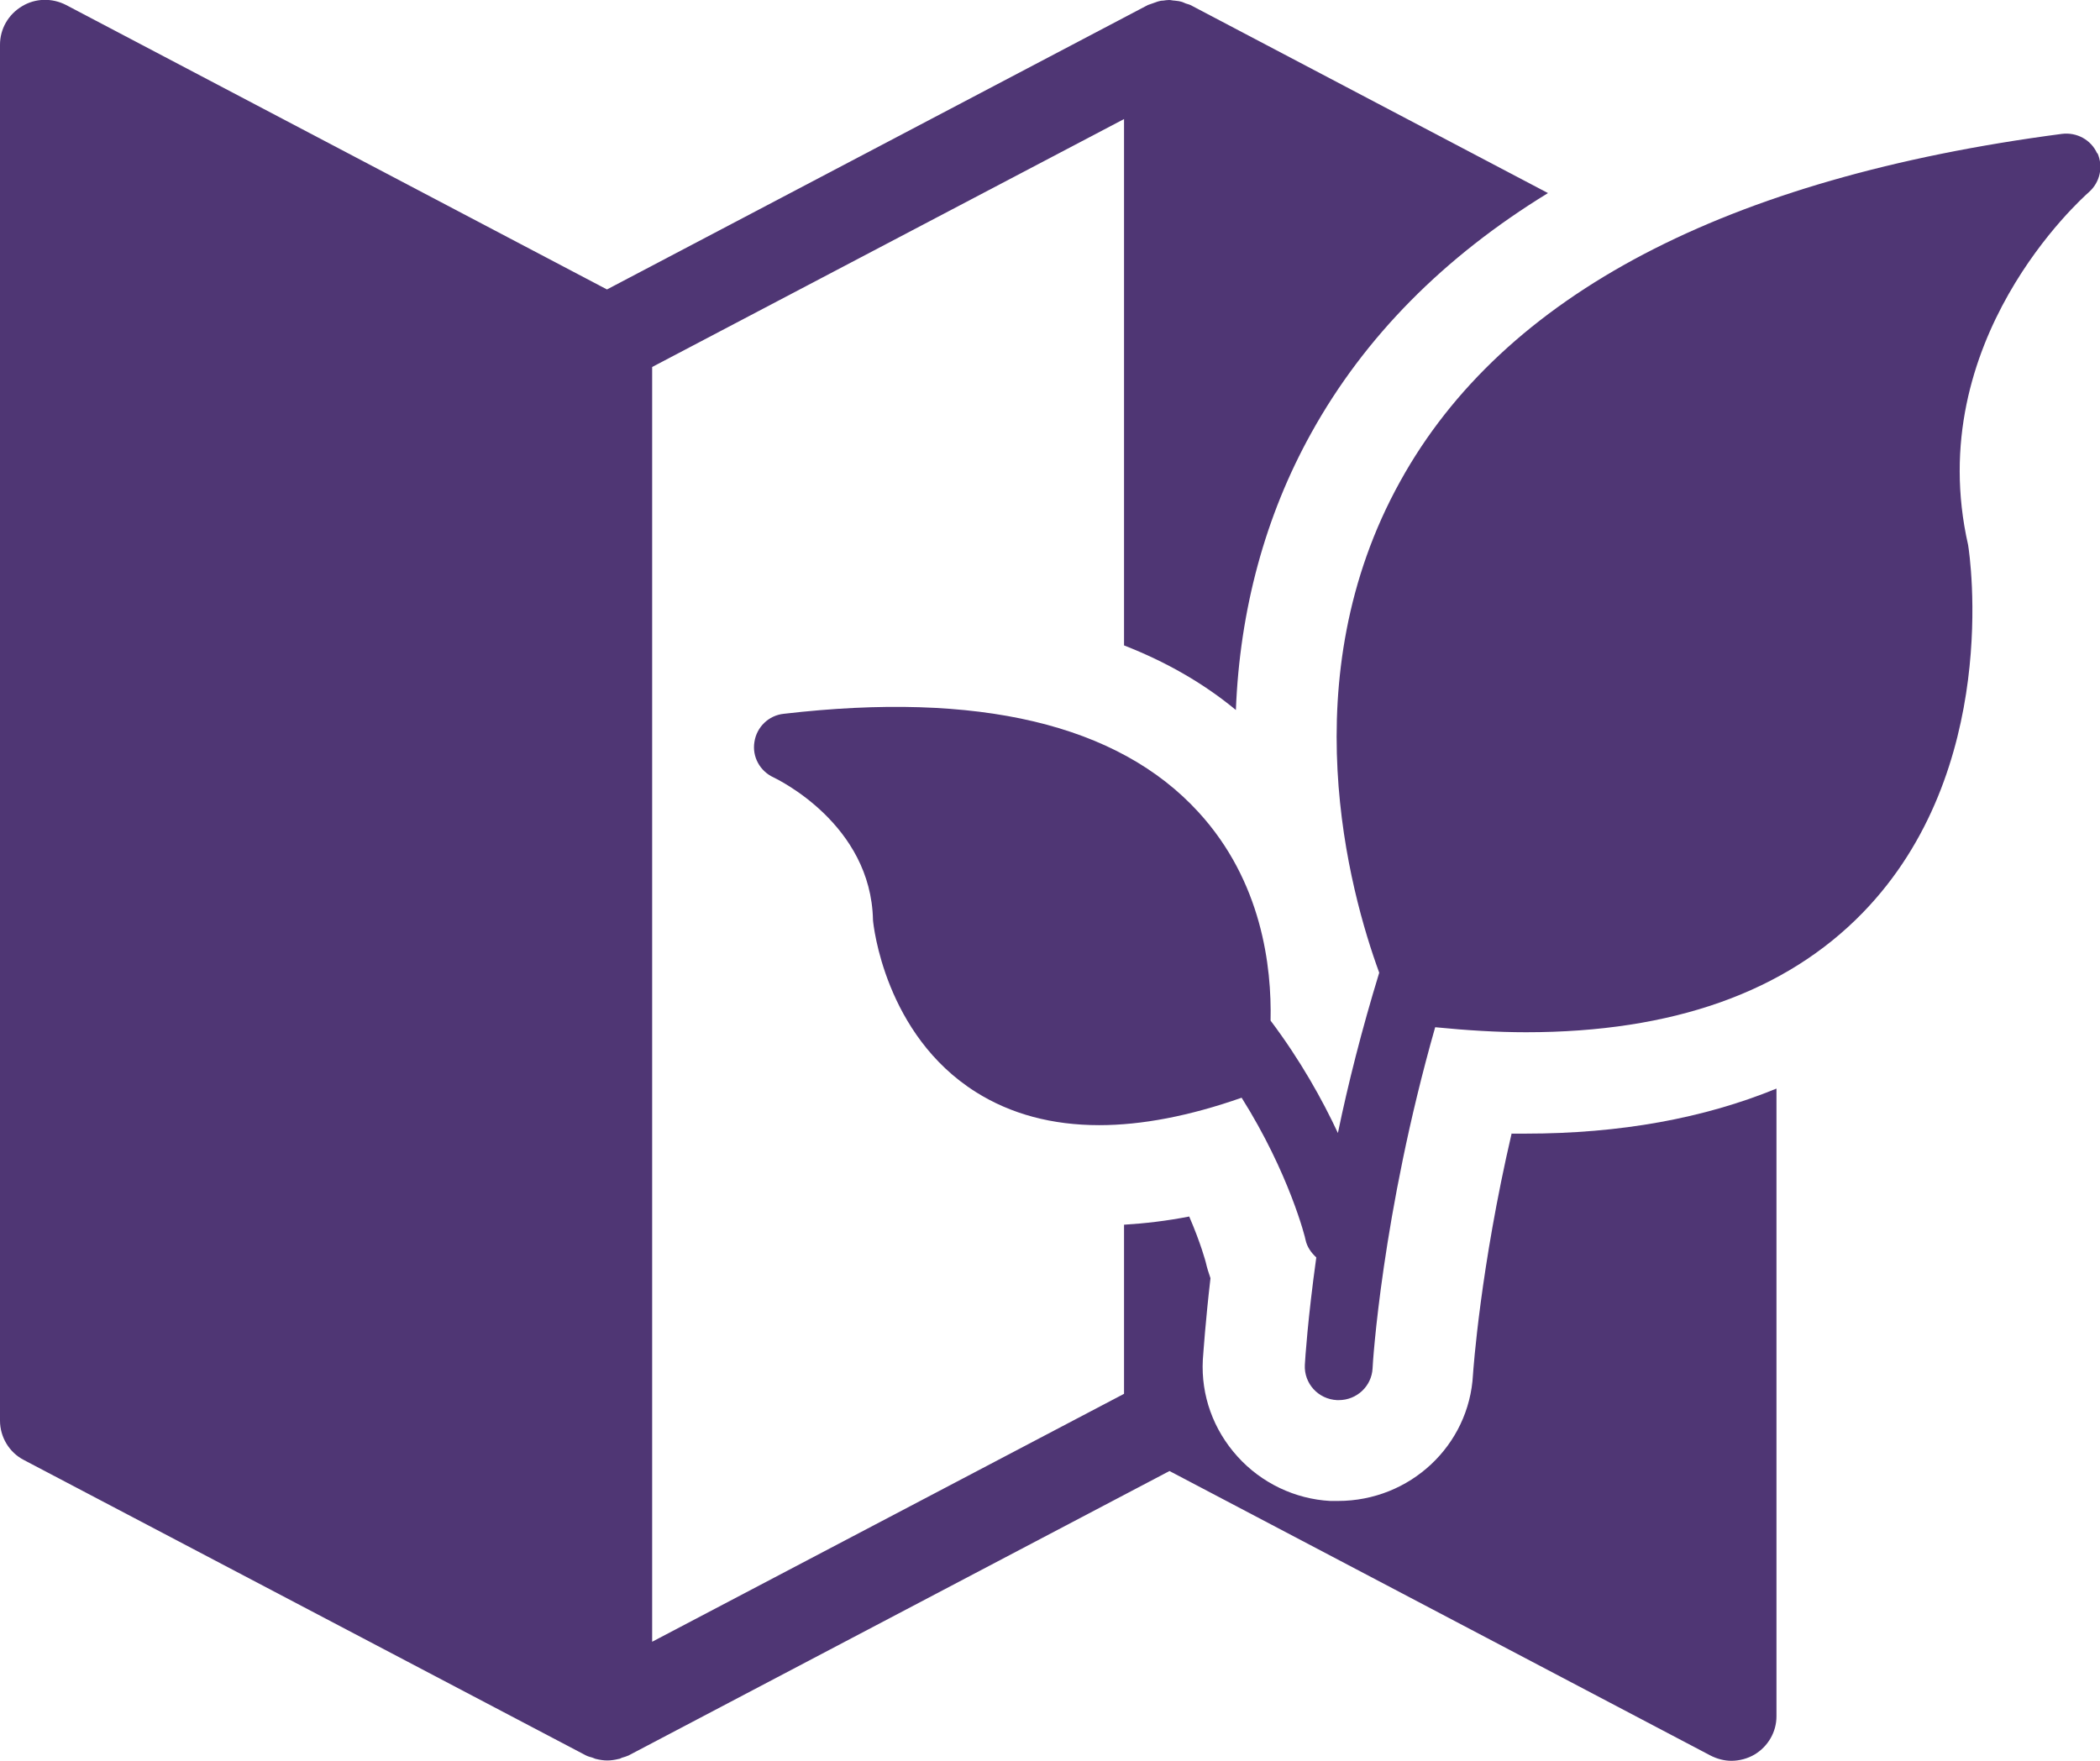 <svg width="31" height="26" viewBox="0 0 31 26" >
<g >
<path d="M22.316 16.73C21.852 18.726 21.749 20.228 21.744 20.298C21.688 21.344 20.815 22.163 19.75 22.163H19.638C19.117 22.135 18.62 21.898 18.268 21.507C17.911 21.112 17.728 20.605 17.756 20.079C17.766 19.953 17.794 19.521 17.869 18.874C17.841 18.795 17.817 18.716 17.799 18.637C17.799 18.637 17.728 18.363 17.555 17.963C17.222 18.028 16.903 18.065 16.593 18.084V20.581L9.627 24.242V5.419L16.593 1.758V9.53C17.212 9.772 17.766 10.088 18.244 10.484C18.301 9.009 18.676 7.619 19.356 6.395C20.144 4.972 21.317 3.791 22.851 2.851L17.573 0.074C17.573 0.074 17.527 0.056 17.503 0.051C17.48 0.042 17.456 0.028 17.428 0.023C17.4 0.014 17.367 0.014 17.339 0.009C17.311 0.009 17.287 1.36103e-05 17.259 1.36103e-05C17.231 1.36103e-05 17.198 0.005 17.17 0.009C17.142 0.009 17.119 0.014 17.09 0.023C17.062 0.033 17.039 0.042 17.011 0.051C16.987 0.06 16.968 0.065 16.945 0.074L8.96 4.274L0.976 0.074C0.769 -0.033 0.521 -0.028 0.324 0.093C0.122 0.214 0 0.428 0 0.66V20.977C0 21.219 0.136 21.447 0.352 21.558L8.651 25.921C8.679 25.935 8.712 25.944 8.745 25.953C8.763 25.958 8.777 25.968 8.796 25.972C8.852 25.986 8.909 25.995 8.965 25.995C9.021 25.995 9.078 25.986 9.134 25.972C9.153 25.972 9.167 25.958 9.186 25.953C9.218 25.944 9.247 25.935 9.279 25.921L17.264 21.721L25.248 25.921C25.347 25.972 25.455 26 25.558 26C25.675 26 25.797 25.968 25.901 25.907C26.102 25.786 26.224 25.572 26.224 25.344V16.074C25.155 16.512 23.921 16.739 22.518 16.739C22.453 16.739 22.387 16.739 22.316 16.739V16.73Z" fill="#4f3674"/>
<path d="M30.958 2.265C30.869 2.065 30.657 1.949 30.437 1.977C25.478 2.628 22.19 4.354 20.67 7.107C19.056 10.014 19.919 13.158 20.36 14.363C20.102 15.205 19.9 16.005 19.75 16.73C19.52 16.237 19.197 15.656 18.756 15.07C18.774 14.274 18.629 13.014 17.691 11.991C16.504 10.693 14.444 10.205 11.569 10.54C11.348 10.563 11.17 10.735 11.137 10.954C11.1 11.172 11.217 11.386 11.419 11.479C11.475 11.507 12.859 12.168 12.887 13.586C12.892 13.656 13.06 15.279 14.407 16.126C14.923 16.451 15.533 16.614 16.227 16.614C16.856 16.614 17.559 16.479 18.329 16.209C19.032 17.326 19.272 18.288 19.272 18.307C19.295 18.414 19.356 18.498 19.431 18.567C19.305 19.474 19.267 20.061 19.262 20.154C19.248 20.428 19.459 20.66 19.736 20.674C19.746 20.674 19.755 20.674 19.764 20.674C20.027 20.674 20.248 20.47 20.262 20.205C20.262 20.158 20.398 17.935 21.186 15.168C21.65 15.214 22.101 15.242 22.527 15.242C24.69 15.242 26.356 14.651 27.496 13.479C29.541 11.377 29.081 8.214 29.053 8.047C28.368 5.028 30.737 2.926 30.836 2.837C31 2.693 31.052 2.46 30.962 2.26L30.958 2.265Z" fill="#4f3674"/>
</g>
</svg>

